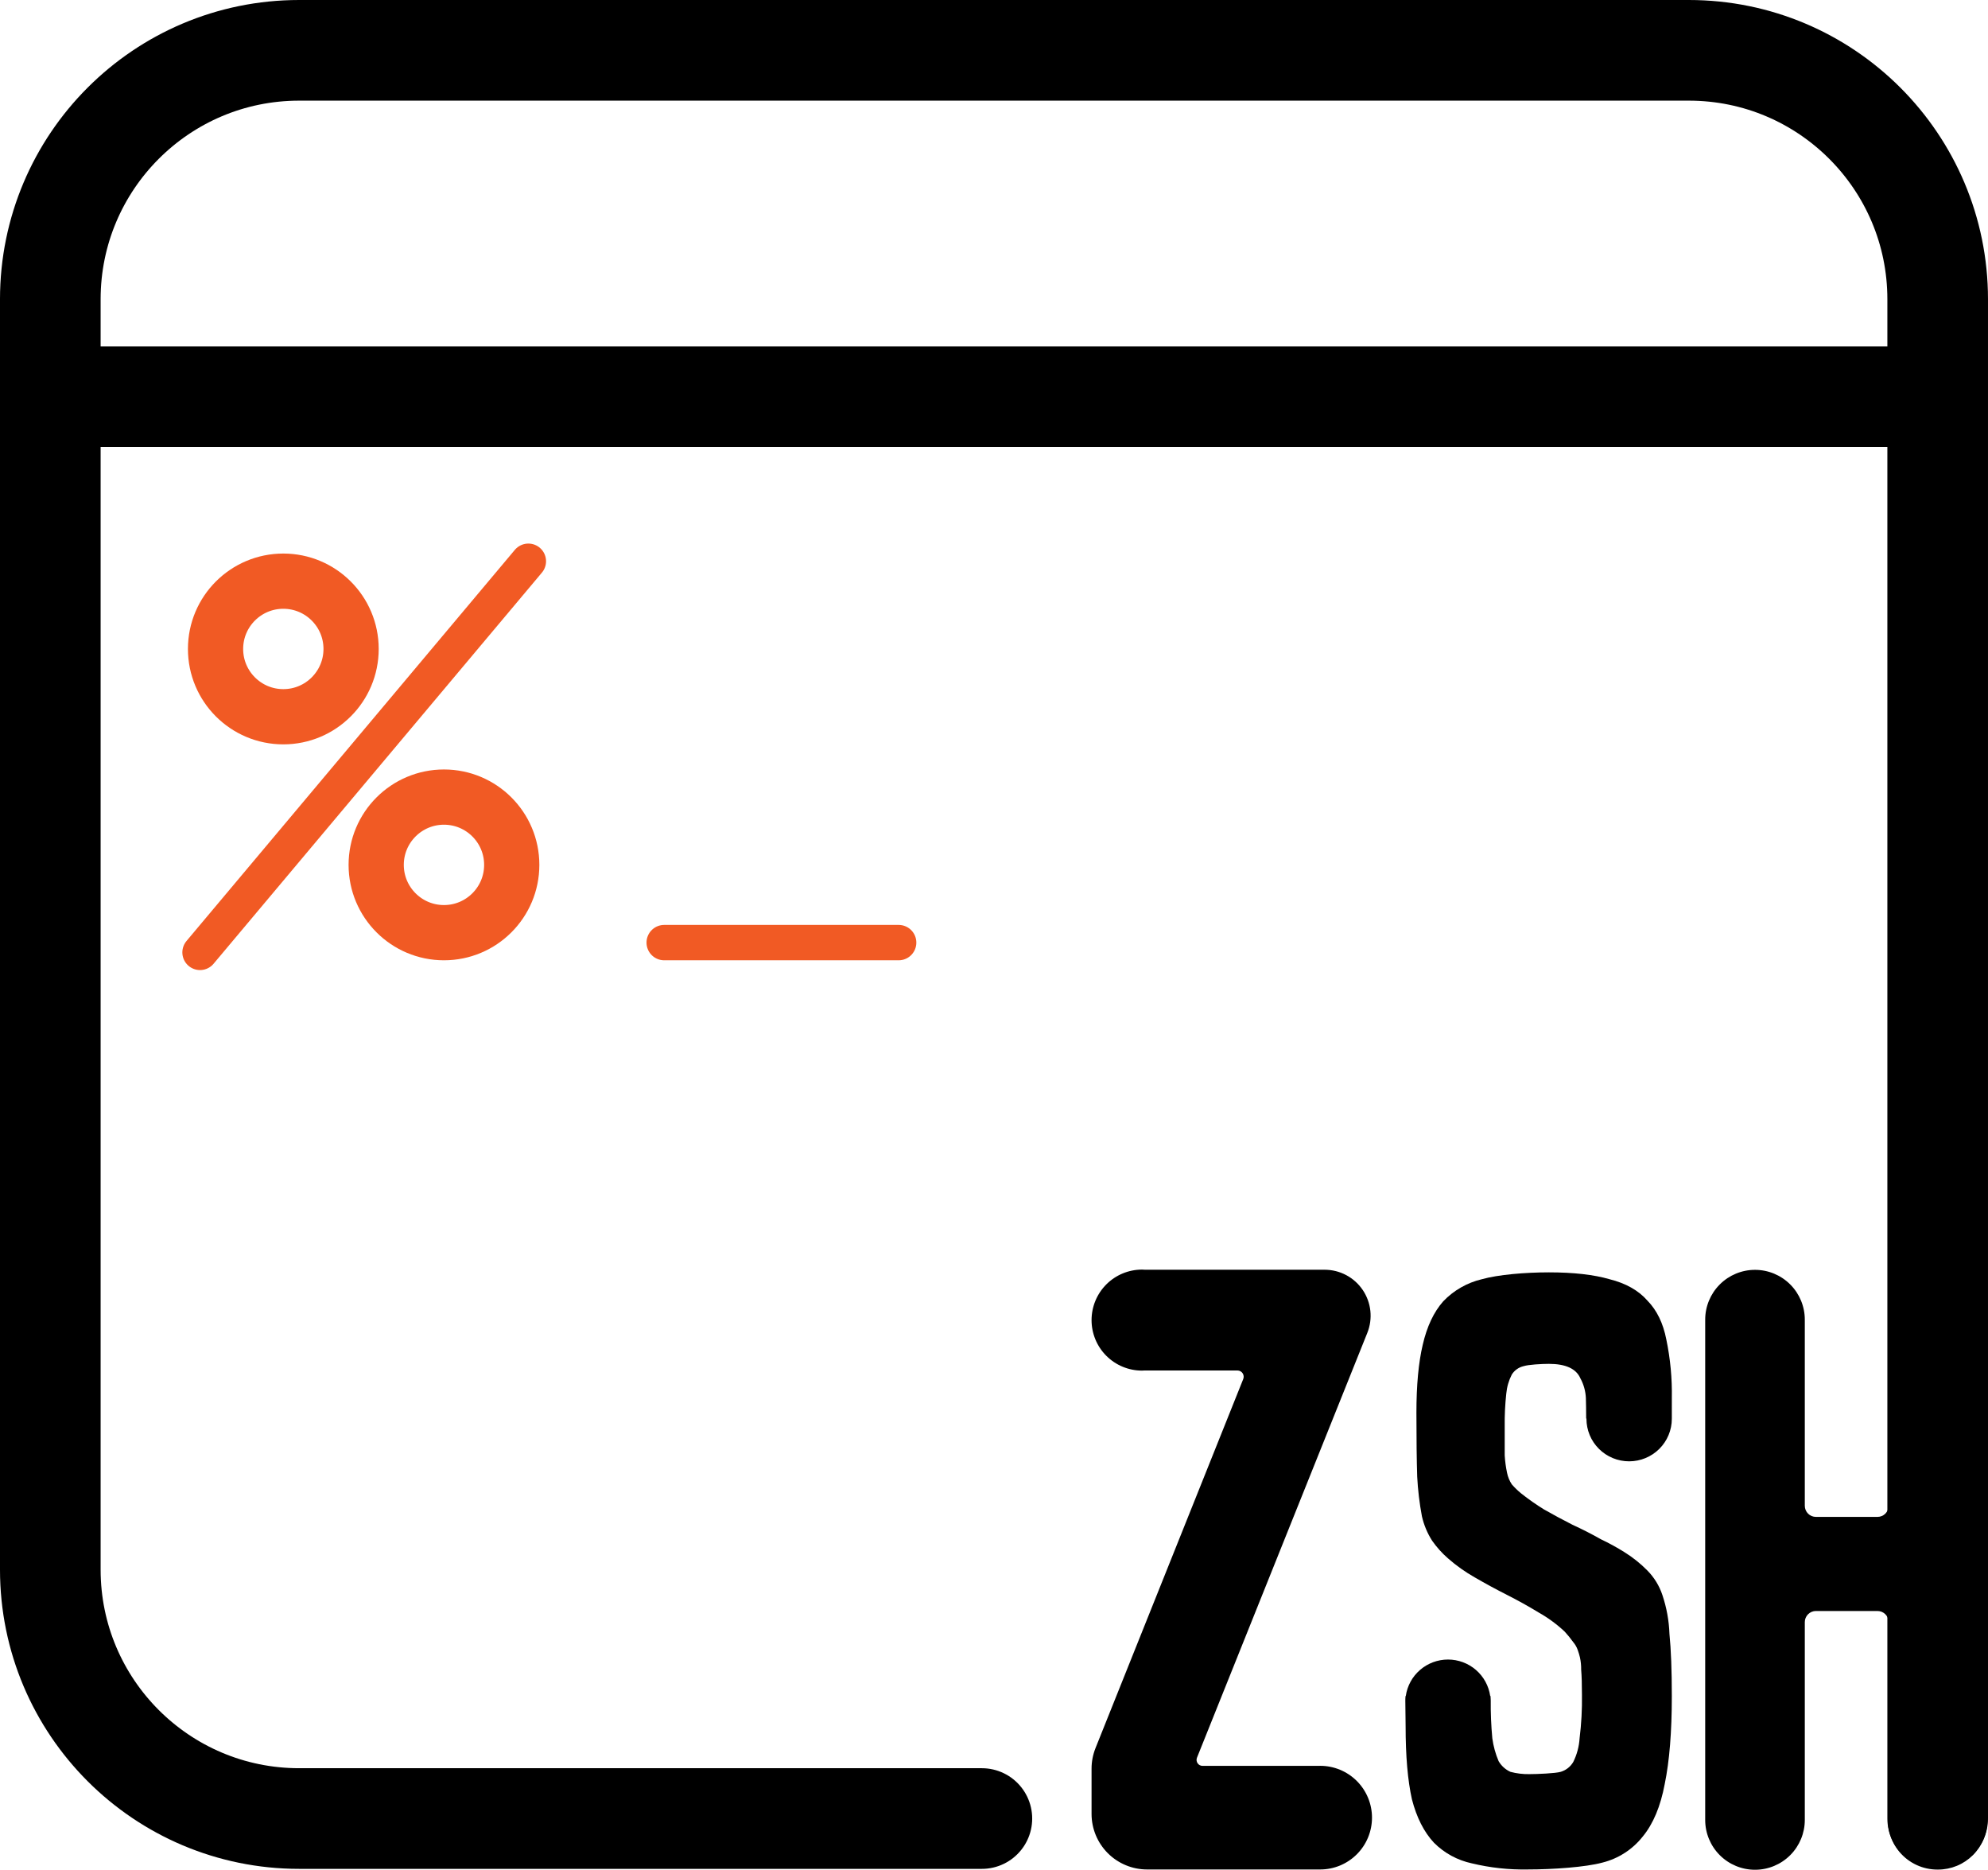<?xml version="1.0" encoding="UTF-8" standalone="no"?>
<svg
   width="352.377"
   height="331.332"
   fill="none"
   version="1.1"
   viewBox="0 0 352.377 331.332"
   id="svg30"
   sodipodi:docname="zsh.svg"
   inkscape:export-filename="zsh.png"
   inkscape:export-xdpi="139.48701"
   inkscape:export-ydpi="139.48701"
   inkscape:version="1.2.2 (732a01da63, 2022-12-09)"
   xmlns:inkscape="http://www.inkscape.org/namespaces/inkscape"
   xmlns:sodipodi="http://sodipodi.sourceforge.net/DTD/sodipodi-0.dtd"
   xmlns="http://www.w3.org/2000/svg"
   xmlns:svg="http://www.w3.org/2000/svg">
  <defs
     id="defs34" />
  <sodipodi:namedview
     id="namedview32"
     pagecolor="#ffffff"
     bordercolor="#666666"
     borderopacity="1.0"
     inkscape:showpageshadow="2"
     inkscape:pageopacity="0.0"
     inkscape:pagecheckerboard="0"
     inkscape:deskcolor="#d1d1d1"
     showgrid="false"
     inkscape:zoom="0.7122767"
     inkscape:cx="57.561899"
     inkscape:cy="165.66595"
     inkscape:window-width="1920"
     inkscape:window-height="1017"
     inkscape:window-x="-8"
     inkscape:window-y="-8"
     inkscape:window-maximized="1"
     inkscape:current-layer="svg30" />
  <title
     id="title2">Z shell vertical colour logo</title>
  <desc
     id="desc4">Unix shell</desc>
  <g
     transform="translate(-227.082 -238.082)"
     stroke-linecap="round"
     id="g20">
    <g
       stroke="#f15a24"
       stroke-linejoin="round"
       id="g14">
      <path
         d="m320.736 337.539-58.198 69.311"
         stroke-width="6.268"
         id="path6" />
      <circle
         cx="277.301"
         cy="353.081"
         r="12.013"
         stroke-width="9.788"
         id="circle8" />
      <circle
         cx="305.776"
         cy="391.344"
         r="12.013"
         stroke-width="9.788"
         id="circle10" />
      <path
         d="m386.371 405.116h-41.559"
         stroke-width="6.268"
         id="path12" />
    </g>
    <path
       d="m401.122 560.338h-121.011c-24.362 0-44.111-19.749-44.111-44.111v-225.116c0-24.362 19.749-44.111 44.111-44.111h246.32c24.361 0 44.11 19.749 44.11 44.111v269.227"
       stroke="#000"
       stroke-width="17.836"
       id="path16" />
    <path
       d="m240.818 308.383 322.381-1e-3"
       stroke="#000"
       stroke-width="17.836"
       id="path18" />
  </g>
  <g
     fill="#000"
     id="g28">
    <path
       d="m243.189 322.097c0-2.435-0.967-4.771-2.689-6.494-1.723-1.722-4.059-2.689-6.494-2.689-0.071 0-0.139 9e-3 -0.209 0.01h-20.643c-0.173 0-0.344-0.042-0.498-0.124-0.153-0.081-0.284-0.199-0.381-0.343-0.098-0.144-0.158-0.309-0.177-0.482-0.018-0.172 6e-3 -0.347 0.071-0.508l30.191-75.273c0.496-1.238 0.681-2.578 0.539-3.903-0.141-1.325-0.606-2.596-1.353-3.7s-1.753-2.008-2.93-2.633-2.49-0.952-3.823-0.952h-31.82c-0.18-0.011-0.358-0.027-0.541-0.027-1.175 0-2.339 0.231-3.426 0.681-1.086 0.45-2.072 1.109-2.904 1.94-0.831 0.832-1.49 1.818-1.94 2.904s-0.681 2.25-0.681 3.426v3e-3c-1e-3 1.176 0.23 2.34 0.68 3.426 0.449 1.086 1.109 2.073 1.94 2.904s1.818 1.49 2.905 1.939c1.086 0.45 2.25 0.68 3.426 0.679 0.141 0 0.277-0.014 0.416-0.021h16.489c0.181 0 0.36 0.045 0.52 0.129 0.159 0.085 0.296 0.208 0.398 0.358 0.101 0.15 0.164 0.323 0.184 0.503 0.019 0.18-6e-3 0.362-0.073 0.53l-26.18 65.382c-0.466 1.163-0.705 2.405-0.705 3.658v8.018c0 2.61 1.037 5.114 2.883 6.96s4.349 2.883 6.96 2.883h30.687c1.205 0 2.399-0.237 3.513-0.698 1.113-0.462 2.125-1.138 2.977-1.99 0.853-0.852 1.529-1.864 1.99-2.978 0.461-1.113 0.699-2.307 0.698-3.512v-3e-3z"
       id="path22" />
    <path
       d="m296.336 247.767c0.064-3.494-0.264-6.984-0.978-10.405-0.559-2.883-1.677-5.18-3.354-6.892-1.583-1.802-3.819-3.063-6.706-3.784-2.795-0.81-6.381-1.216-10.758-1.216-4.192 0-8.992 0.406-11.88 1.216-2.615 0.618-4.994 1.98-6.846 3.919-1.676 1.892-2.887 4.46-3.632 7.703-0.746 3.153-1.118 7.162-1.118 12.027 0 4.684 0.046 8.468 0.139 11.351 0.122 2.358 0.402 4.706 0.839 7.027 0.351 1.534 0.965 2.997 1.816 4.324 0.802 1.144 1.74 2.188 2.794 3.108 1.463 1.285 3.055 2.417 4.751 3.378 1.863 1.081 3.772 2.117 5.728 3.108 1.956 0.992 3.819 2.027 5.589 3.108 1.668 0.937 3.216 2.072 4.611 3.379 0.552 0.597 1.066 1.229 1.537 1.891 0.339 0.4 0.603 0.858 0.779 1.352 0.161 0.441 0.296 0.891 0.404 1.348 0.153 0.712 0.225 1.438 0.214 2.165 0.093 1.081 0.14 2.568 0.14 4.46 0.039 2.574-0.101 5.147-0.419 7.702-0.09 1.456-0.471 2.88-1.118 4.189-0.492 0.849-1.292 1.478-2.236 1.757-0.931 0.27-4.151 0.405-5.549 0.405-1.131 0.022-2.26-0.115-3.353-0.405-0.88-0.397-1.612-1.059-2.096-1.892-0.552-1.295-0.928-2.659-1.117-4.054-0.21-2.242-0.303-4.493-0.28-6.744 0-0.251-0.013-0.502-0.039-0.752h-0.056c-0.257-1.792-1.155-3.433-2.529-4.619-1.375-1.187-3.133-1.84-4.952-1.84s-3.577 0.653-4.951 1.84c-1.374 1.186-2.272 2.827-2.529 4.619h-0.044c-0.03 0.275-0.043 0.551-0.041 0.827 1e-3 0.064 2e-3 0.126 2e-3 0.19 0 0.019-3e-3 0.037-3e-3 0.056 0 0.032 5e-3 0.062 5e-3 0.093 0.023 1.775 0.048 3.368 0.048 4.168 0 5.315 0.373 9.639 1.118 12.973 0.838 3.242 2.142 5.81 3.912 7.702 1.833 1.837 4.163 3.104 6.706 3.649 3.247 0.783 6.581 1.146 9.92 1.081 4.472 0 10.253-0.406 13.233-1.217 2.82-0.706 5.326-2.321 7.126-4.594 1.863-2.252 3.167-5.36 3.912-9.324 0.838-4.054 1.258-9.234 1.258-15.54 0-4.595-0.14-8.288-0.42-11.081-0.083-2.345-0.507-4.667-1.257-6.892-0.542-1.624-1.45-3.103-2.655-4.324-1.217-1.237-2.577-2.325-4.052-3.243-1.349-0.849-2.749-1.616-4.191-2.297-1.584-0.901-3.26-1.757-5.03-2.568-1.77-0.901-3.446-1.802-5.03-2.703-1.405-0.865-2.758-1.813-4.052-2.837-0.604-0.493-1.165-1.035-1.676-1.622-0.405-0.617-0.69-1.305-0.839-2.027-0.216-1.024-0.356-2.063-0.419-3.108v-5.135c-0.025-1.941 0.068-3.881 0.279-5.811 0.108-1.178 0.44-2.324 0.979-3.378 0.474-0.751 1.227-1.286 2.095-1.486 0.839-0.271 3.171-0.406 4.475-0.406 2.98 0 4.843 0.856 5.588 2.568 0.59 1.082 0.922 2.283 0.973 3.513 0.031 0.984 0.046 2.263 0.05 3.604h0.053c0 0.018-3e-3 0.036-3e-3 0.054 0 1.998 0.797 3.914 2.216 5.326 1.419 1.413 3.343 2.206 5.35 2.206 2.006 0 3.931-0.793 5.35-2.206 1.418-1.412 2.216-3.328 2.216-5.326 0-0.018-3e-3 -0.035-3e-3 -0.054h3e-3c1e-3 -1.501 3e-3 -2.847 3e-3 -3.604z"
       id="path24" />
    <path
       d="m352.275 233.852c6e-3 -1.227-0.243-2.443-0.733-3.568-0.49-1.126-1.209-2.137-2.112-2.969-0.902-0.832-1.968-1.466-3.13-1.863-1.162-0.396-2.393-0.547-3.616-0.44-1.223 0.106-2.41 0.466-3.486 1.056-1.076 0.591-2.017 1.4-2.763 2.375-0.745 0.975-1.28 2.095-1.568 3.288-0.289 1.193-0.326 2.433-0.108 3.641v31.461c0 0.522-0.208 1.023-0.577 1.392-0.369 0.37-0.87 0.577-1.392 0.577h-10.916c-0.522 0-1.023-0.207-1.392-0.577-0.369-0.369-0.577-0.87-0.577-1.392v-32.783c0-0.033-4e-3 -0.066-5e-3 -0.099 1e-3 -0.033 5e-3 -0.066 5e-3 -0.099 0-2.341-0.93-4.587-2.585-6.242-1.656-1.656-3.901-2.586-6.243-2.586-2.341 0-4.586 0.93-6.242 2.586-1.656 1.655-2.586 3.901-2.586 6.242 0 0.033 5e-3 0.066 5e-3 0.099 1e-3 0.033-5e-3 0.066-5e-3 0.099v88.421l1e-3 0.017-1e-3 0.016c0 2.341 0.93 4.587 2.586 6.242 1.656 1.656 3.901 2.586 6.242 2.586 2.342 0 4.587-0.93 6.243-2.586 1.655-1.655 2.585-3.901 2.585-6.242l-1e-3 -0.016 1e-3 -0.017v-35.025c0-0.522 0.208-1.023 0.577-1.392s0.87-0.577 1.392-0.577h10.916c0.522 0 1.023 0.208 1.392 0.577s0.577 0.87 0.577 1.392v33.505c-0.229 1.269-0.176 2.573 0.155 3.82 0.331 1.246 0.933 2.404 1.762 3.392 0.83 0.987 1.866 1.78 3.036 2.322s2.446 0.82 3.735 0.814c0.012 0 0.023-2e-3 0.035-2e-3s0.023 2e-3 0.035 2e-3c1.15 0 2.289-0.227 3.352-0.667 1.062-0.44 2.028-1.085 2.841-1.898s1.458-1.779 1.898-2.842c0.441-1.062 0.667-2.201 0.667-3.351v-88.561c0-0.022-3e-3 -0.042-3e-3 -0.064 0-0.021 3e-3 -0.042 3e-3 -0.064z"
       id="path26" />
  </g>
</svg>
